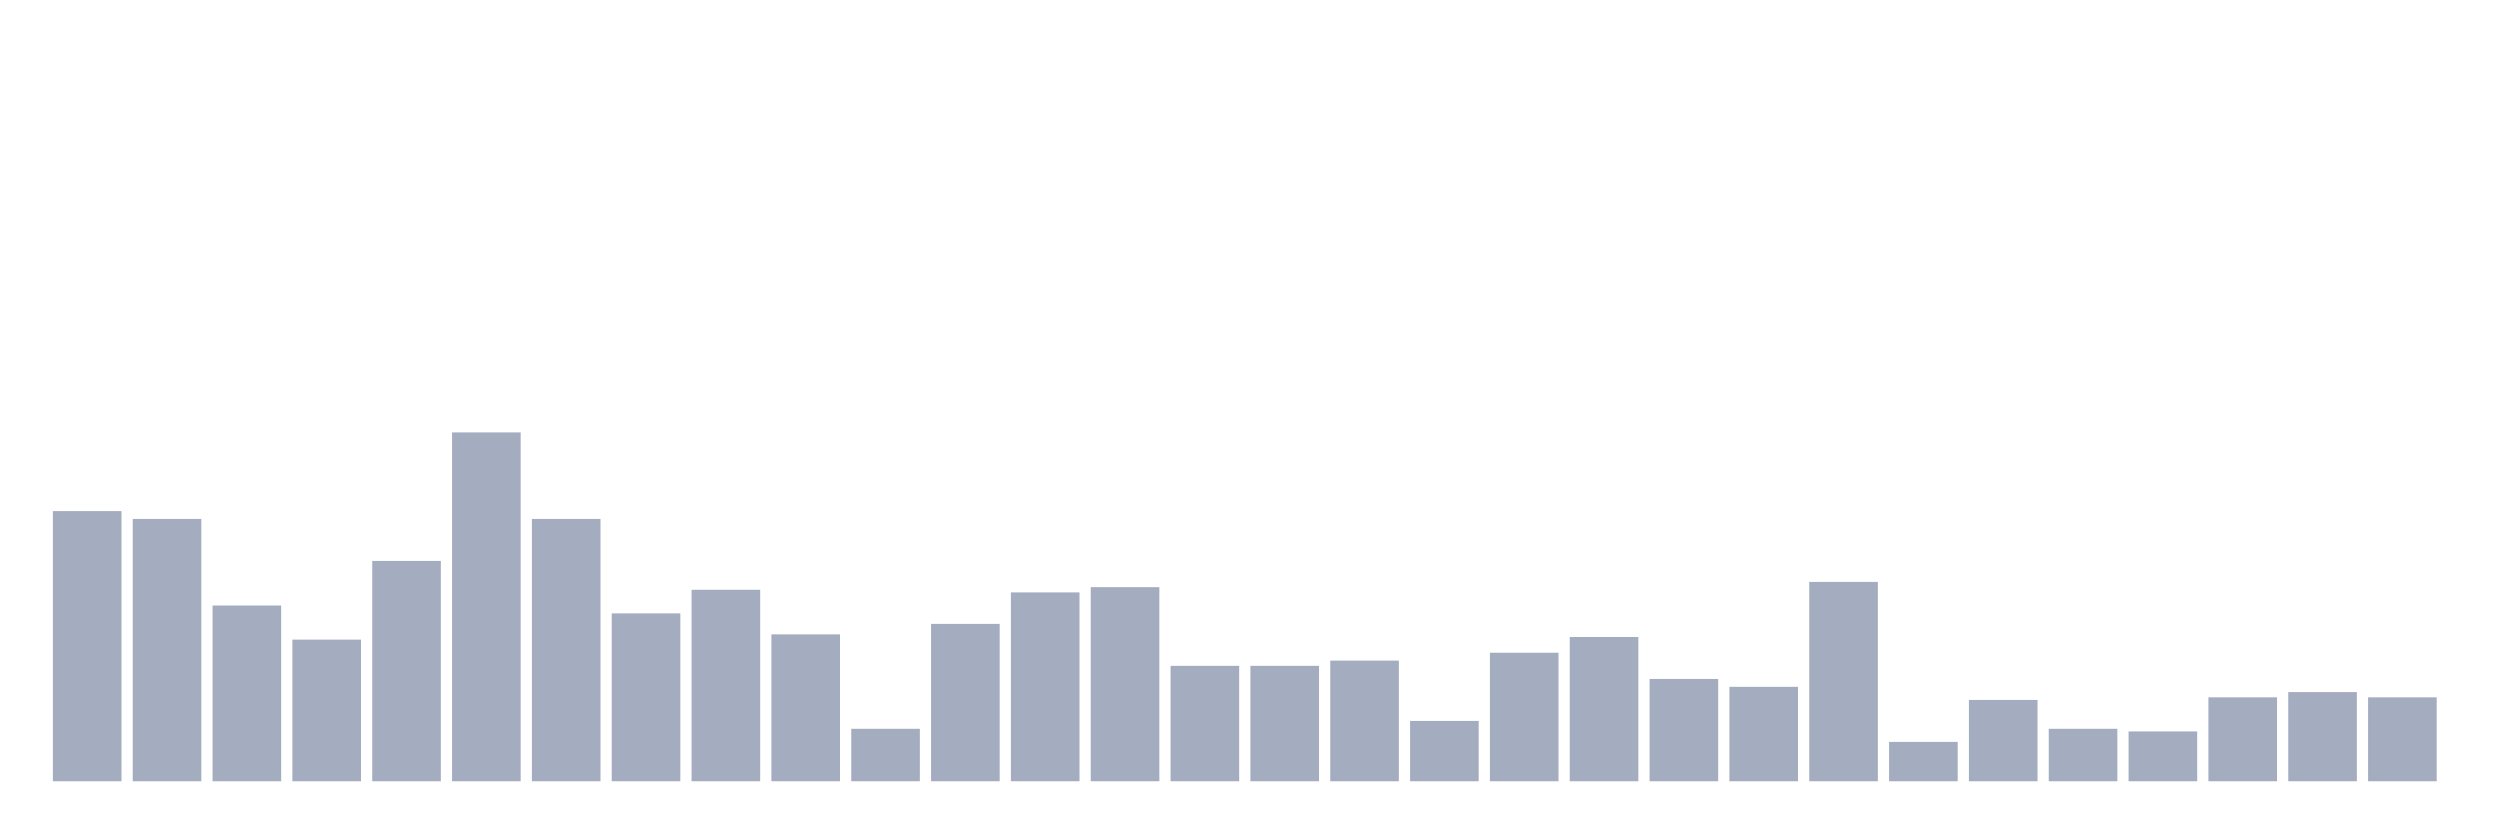 <svg xmlns="http://www.w3.org/2000/svg" viewBox="0 0 480 160"><g transform="translate(10,10)"><rect class="bar" x="0.153" width="13.175" y="88.129" height="51.871" fill="rgb(164,173,192)"></rect><rect class="bar" x="15.482" width="13.175" y="89.64" height="50.36" fill="rgb(164,173,192)"></rect><rect class="bar" x="30.81" width="13.175" y="106.259" height="33.741" fill="rgb(164,173,192)"></rect><rect class="bar" x="46.138" width="13.175" y="112.806" height="27.194" fill="rgb(164,173,192)"></rect><rect class="bar" x="61.466" width="13.175" y="97.698" height="42.302" fill="rgb(164,173,192)"></rect><rect class="bar" x="76.794" width="13.175" y="73.022" height="66.978" fill="rgb(164,173,192)"></rect><rect class="bar" x="92.123" width="13.175" y="89.64" height="50.36" fill="rgb(164,173,192)"></rect><rect class="bar" x="107.451" width="13.175" y="107.77" height="32.23" fill="rgb(164,173,192)"></rect><rect class="bar" x="122.779" width="13.175" y="103.237" height="36.763" fill="rgb(164,173,192)"></rect><rect class="bar" x="138.107" width="13.175" y="111.799" height="28.201" fill="rgb(164,173,192)"></rect><rect class="bar" x="153.436" width="13.175" y="129.928" height="10.072" fill="rgb(164,173,192)"></rect><rect class="bar" x="168.764" width="13.175" y="109.784" height="30.216" fill="rgb(164,173,192)"></rect><rect class="bar" x="184.092" width="13.175" y="103.741" height="36.259" fill="rgb(164,173,192)"></rect><rect class="bar" x="199.42" width="13.175" y="102.734" height="37.266" fill="rgb(164,173,192)"></rect><rect class="bar" x="214.748" width="13.175" y="117.842" height="22.158" fill="rgb(164,173,192)"></rect><rect class="bar" x="230.077" width="13.175" y="117.842" height="22.158" fill="rgb(164,173,192)"></rect><rect class="bar" x="245.405" width="13.175" y="116.835" height="23.165" fill="rgb(164,173,192)"></rect><rect class="bar" x="260.733" width="13.175" y="128.417" height="11.583" fill="rgb(164,173,192)"></rect><rect class="bar" x="276.061" width="13.175" y="115.324" height="24.676" fill="rgb(164,173,192)"></rect><rect class="bar" x="291.39" width="13.175" y="112.302" height="27.698" fill="rgb(164,173,192)"></rect><rect class="bar" x="306.718" width="13.175" y="120.36" height="19.64" fill="rgb(164,173,192)"></rect><rect class="bar" x="322.046" width="13.175" y="121.871" height="18.129" fill="rgb(164,173,192)"></rect><rect class="bar" x="337.374" width="13.175" y="101.727" height="38.273" fill="rgb(164,173,192)"></rect><rect class="bar" x="352.702" width="13.175" y="132.446" height="7.554" fill="rgb(164,173,192)"></rect><rect class="bar" x="368.031" width="13.175" y="124.388" height="15.612" fill="rgb(164,173,192)"></rect><rect class="bar" x="383.359" width="13.175" y="129.928" height="10.072" fill="rgb(164,173,192)"></rect><rect class="bar" x="398.687" width="13.175" y="130.432" height="9.568" fill="rgb(164,173,192)"></rect><rect class="bar" x="414.015" width="13.175" y="123.885" height="16.115" fill="rgb(164,173,192)"></rect><rect class="bar" x="429.344" width="13.175" y="122.878" height="17.122" fill="rgb(164,173,192)"></rect><rect class="bar" x="444.672" width="13.175" y="123.885" height="16.115" fill="rgb(164,173,192)"></rect></g></svg>